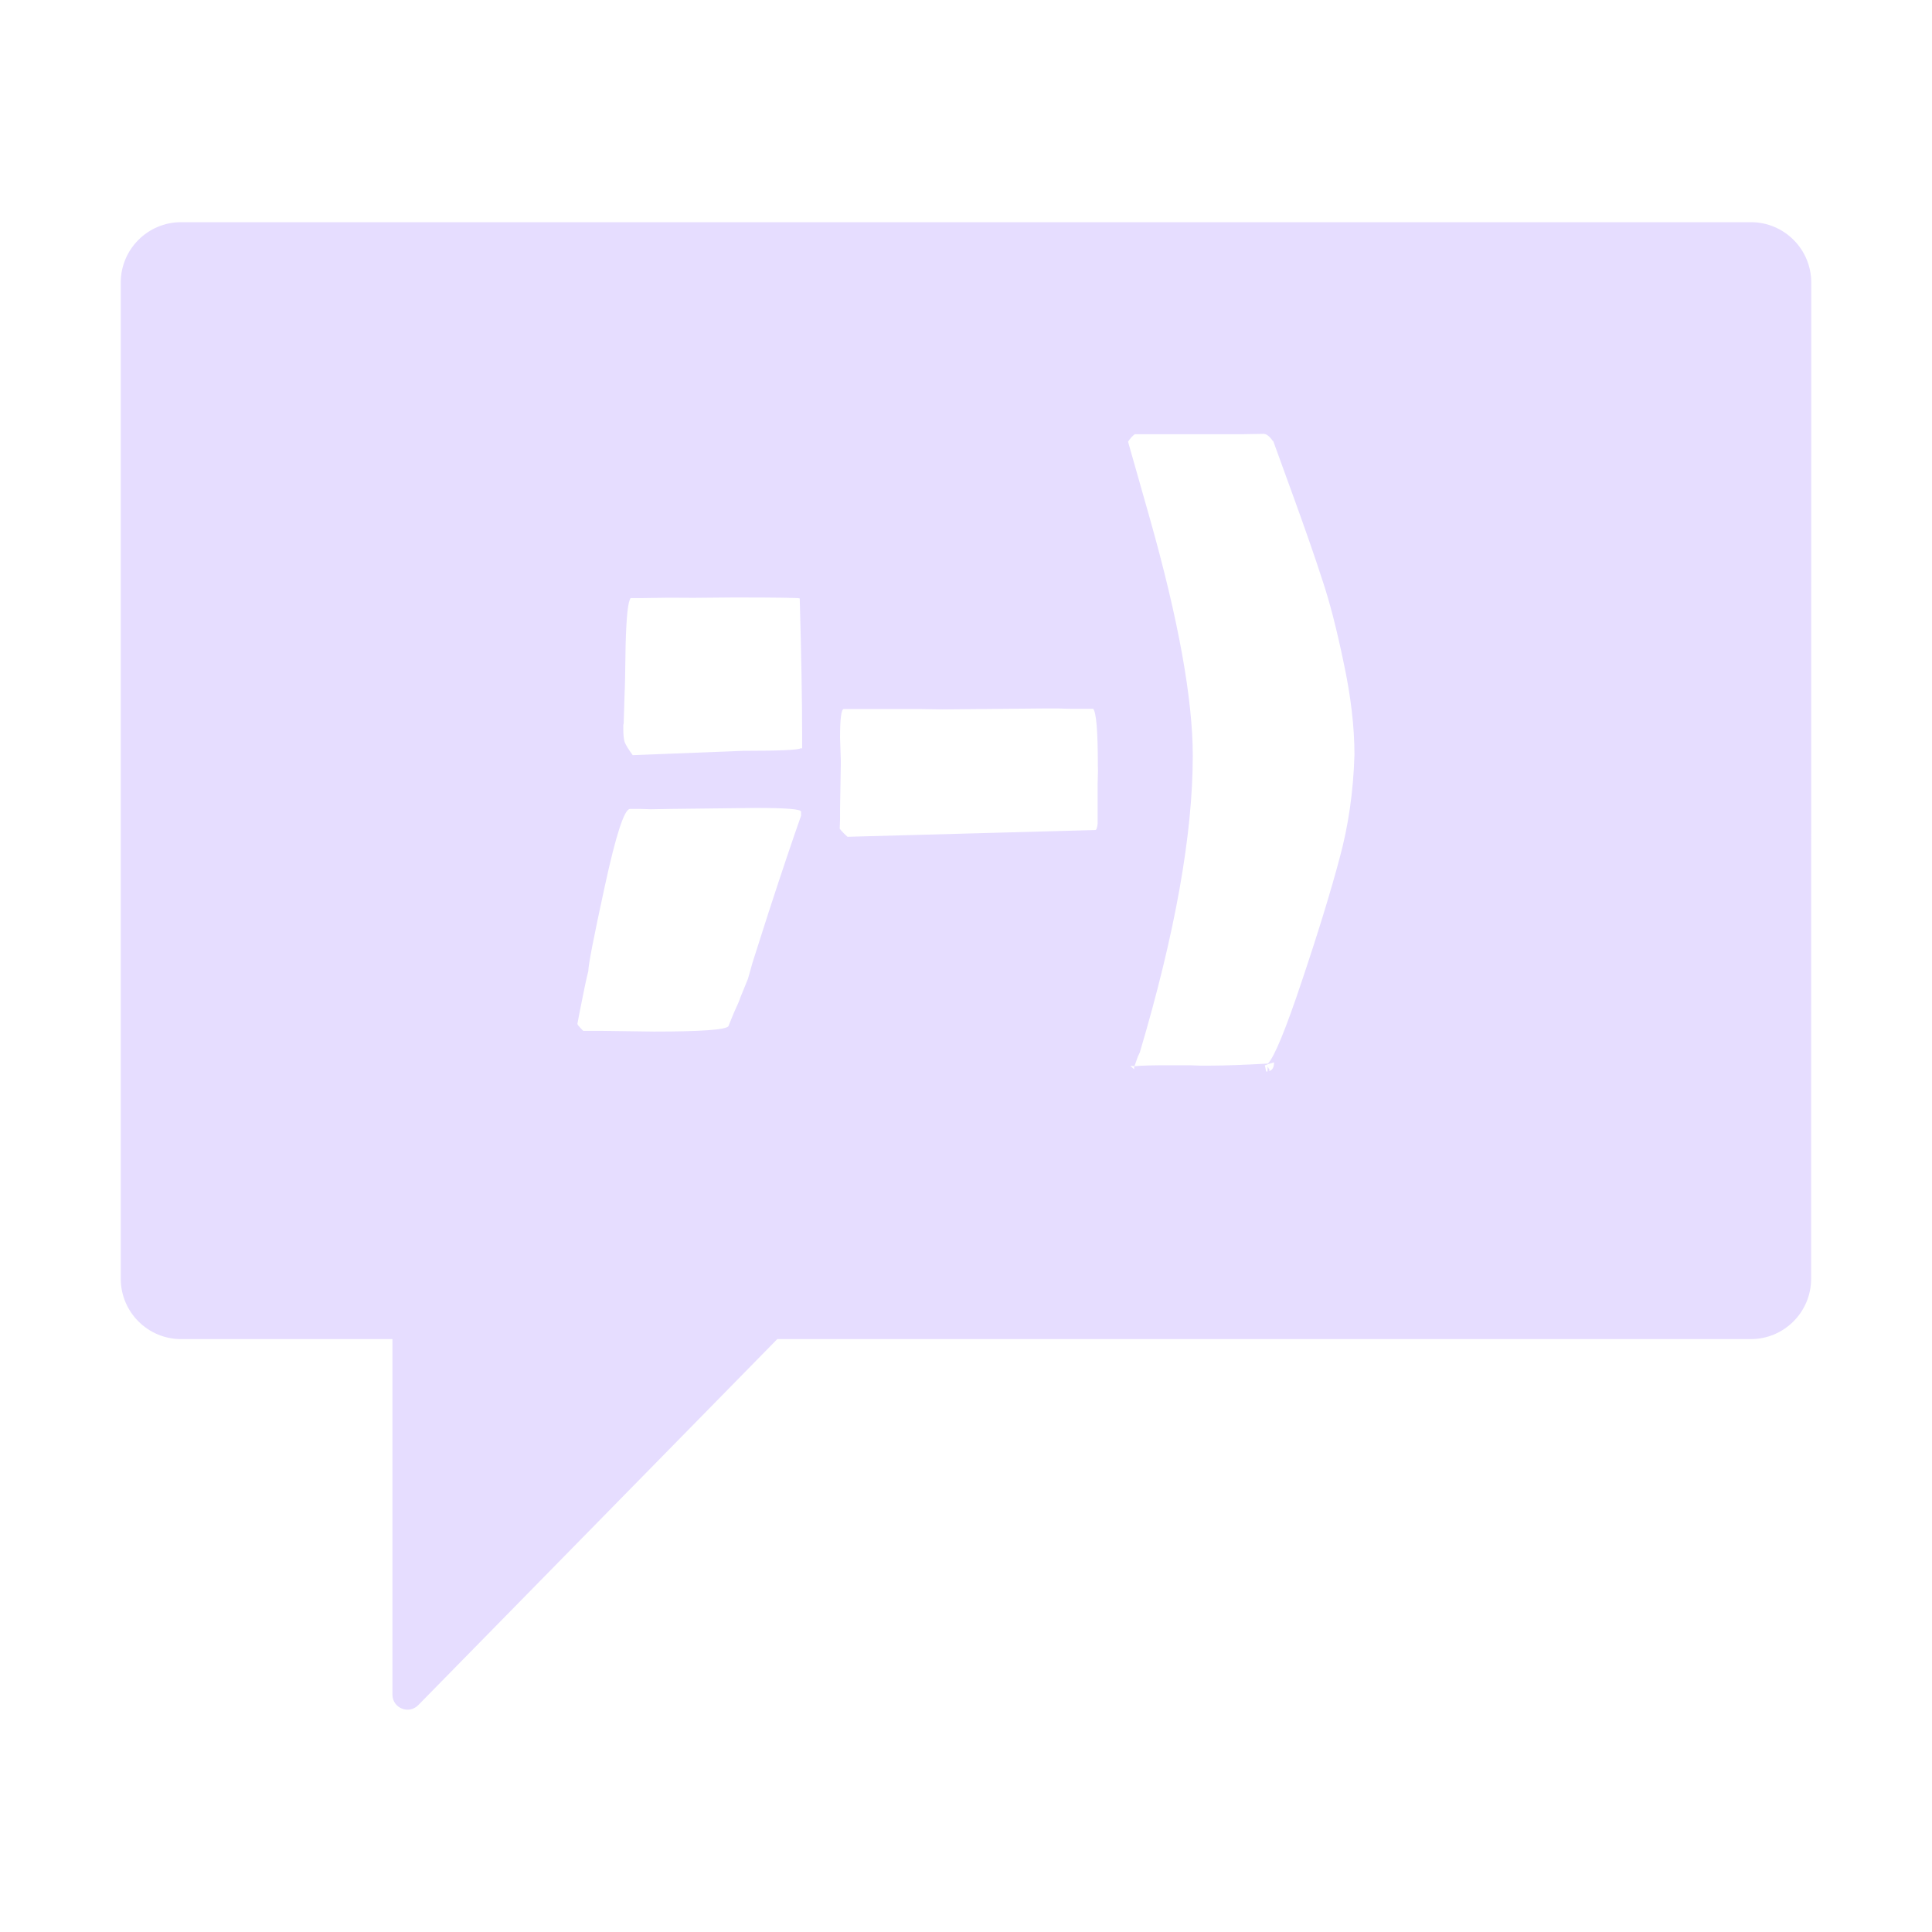 <svg fill="none" height="16" viewBox="0 0 16 16" width="16" xmlns="http://www.w3.org/2000/svg">
  <path clip-rule="evenodd" d="m15 2.34c0-.276-.224-.5-.5-.5h-13c-.276 0-.5.224-.5.5v8.25c0 .276.224.5.5.5h1.75v2.944c0 .112.136.167.214.087l2.973-3.031h8.062c.276 0 .5-.224.5-.5zm-4.533 1.253-.177.003h-.892c-.021.015-.039.036-.056.062l.18.634c.238.842.356 1.498.356 1.967 0 .651-.146 1.47-.438 2.455l-.014.031c-.002.002-.003.004-.003.006l-.028.079h-.003c-.011-.002-.022-.003-.031-.003l.031.028c0-.011.001-.02.003-.025.058-.006.153-.008.286-.008h.171l.084.003h.09c.118 0 .276-.006.474-.017.052-.051.147-.28.283-.688.137-.408.24-.746.311-1.013.073-.268.114-.553.123-.856 0-.232-.03-.487-.09-.766-.058-.279-.117-.507-.177-.685-.058-.18-.142-.422-.253-.727l-.154-.424v.006c-.028-.041-.054-.062-.079-.062zm.031 5.239.017.031c-.004.004-.006.007-.006.008.028-.007.042-.032.042-.073-.034.009-.059.018-.076.025l.011.051h.011zm-4.936-2.133.702-.008c.247 0 .37.01.37.031v.034c-.067.189-.157.456-.269.8l-.132.413-.039.138-.062.152c-.009.028-.026.068-.051.121-.022.052-.038.092-.048.118-.019.03-.225.045-.617.045l-.446-.006h-.14c-.034-.034-.05-.053-.048-.059l.017-.09c.034-.174.058-.289.073-.345 0-.051.046-.287.138-.71s.161-.634.208-.634h.084l.087.003zm.18-1.748.337-.003c.363 0 .544.003.544.008.013.462.02.845.02 1.148v.095l-.011-.003c-.015.015-.174.022-.477.022l-.915.036c-.036-.049-.058-.085-.067-.109-.007-.024-.011-.059-.011-.104v-.036c.002-.007.003-.012.003-.014l.008-.258c.002-.022.005-.152.008-.387.006-.238.02-.369.042-.393h.104l.208-.003zm3.351 1.431-.003.118v.323c-.004.034-.01.051-.02.051l-2.051.056c-.024-.021-.046-.043-.065-.067l.003-.079v-.084l.006-.365v-.042l-.006-.185c0-.157.01-.236.031-.236h.62l.199.003.853-.008h.095l.107.003h.191c.026.028.039.186.039.474z" fill="#E6DDFF" fill-rule="evenodd"/>
</svg>
